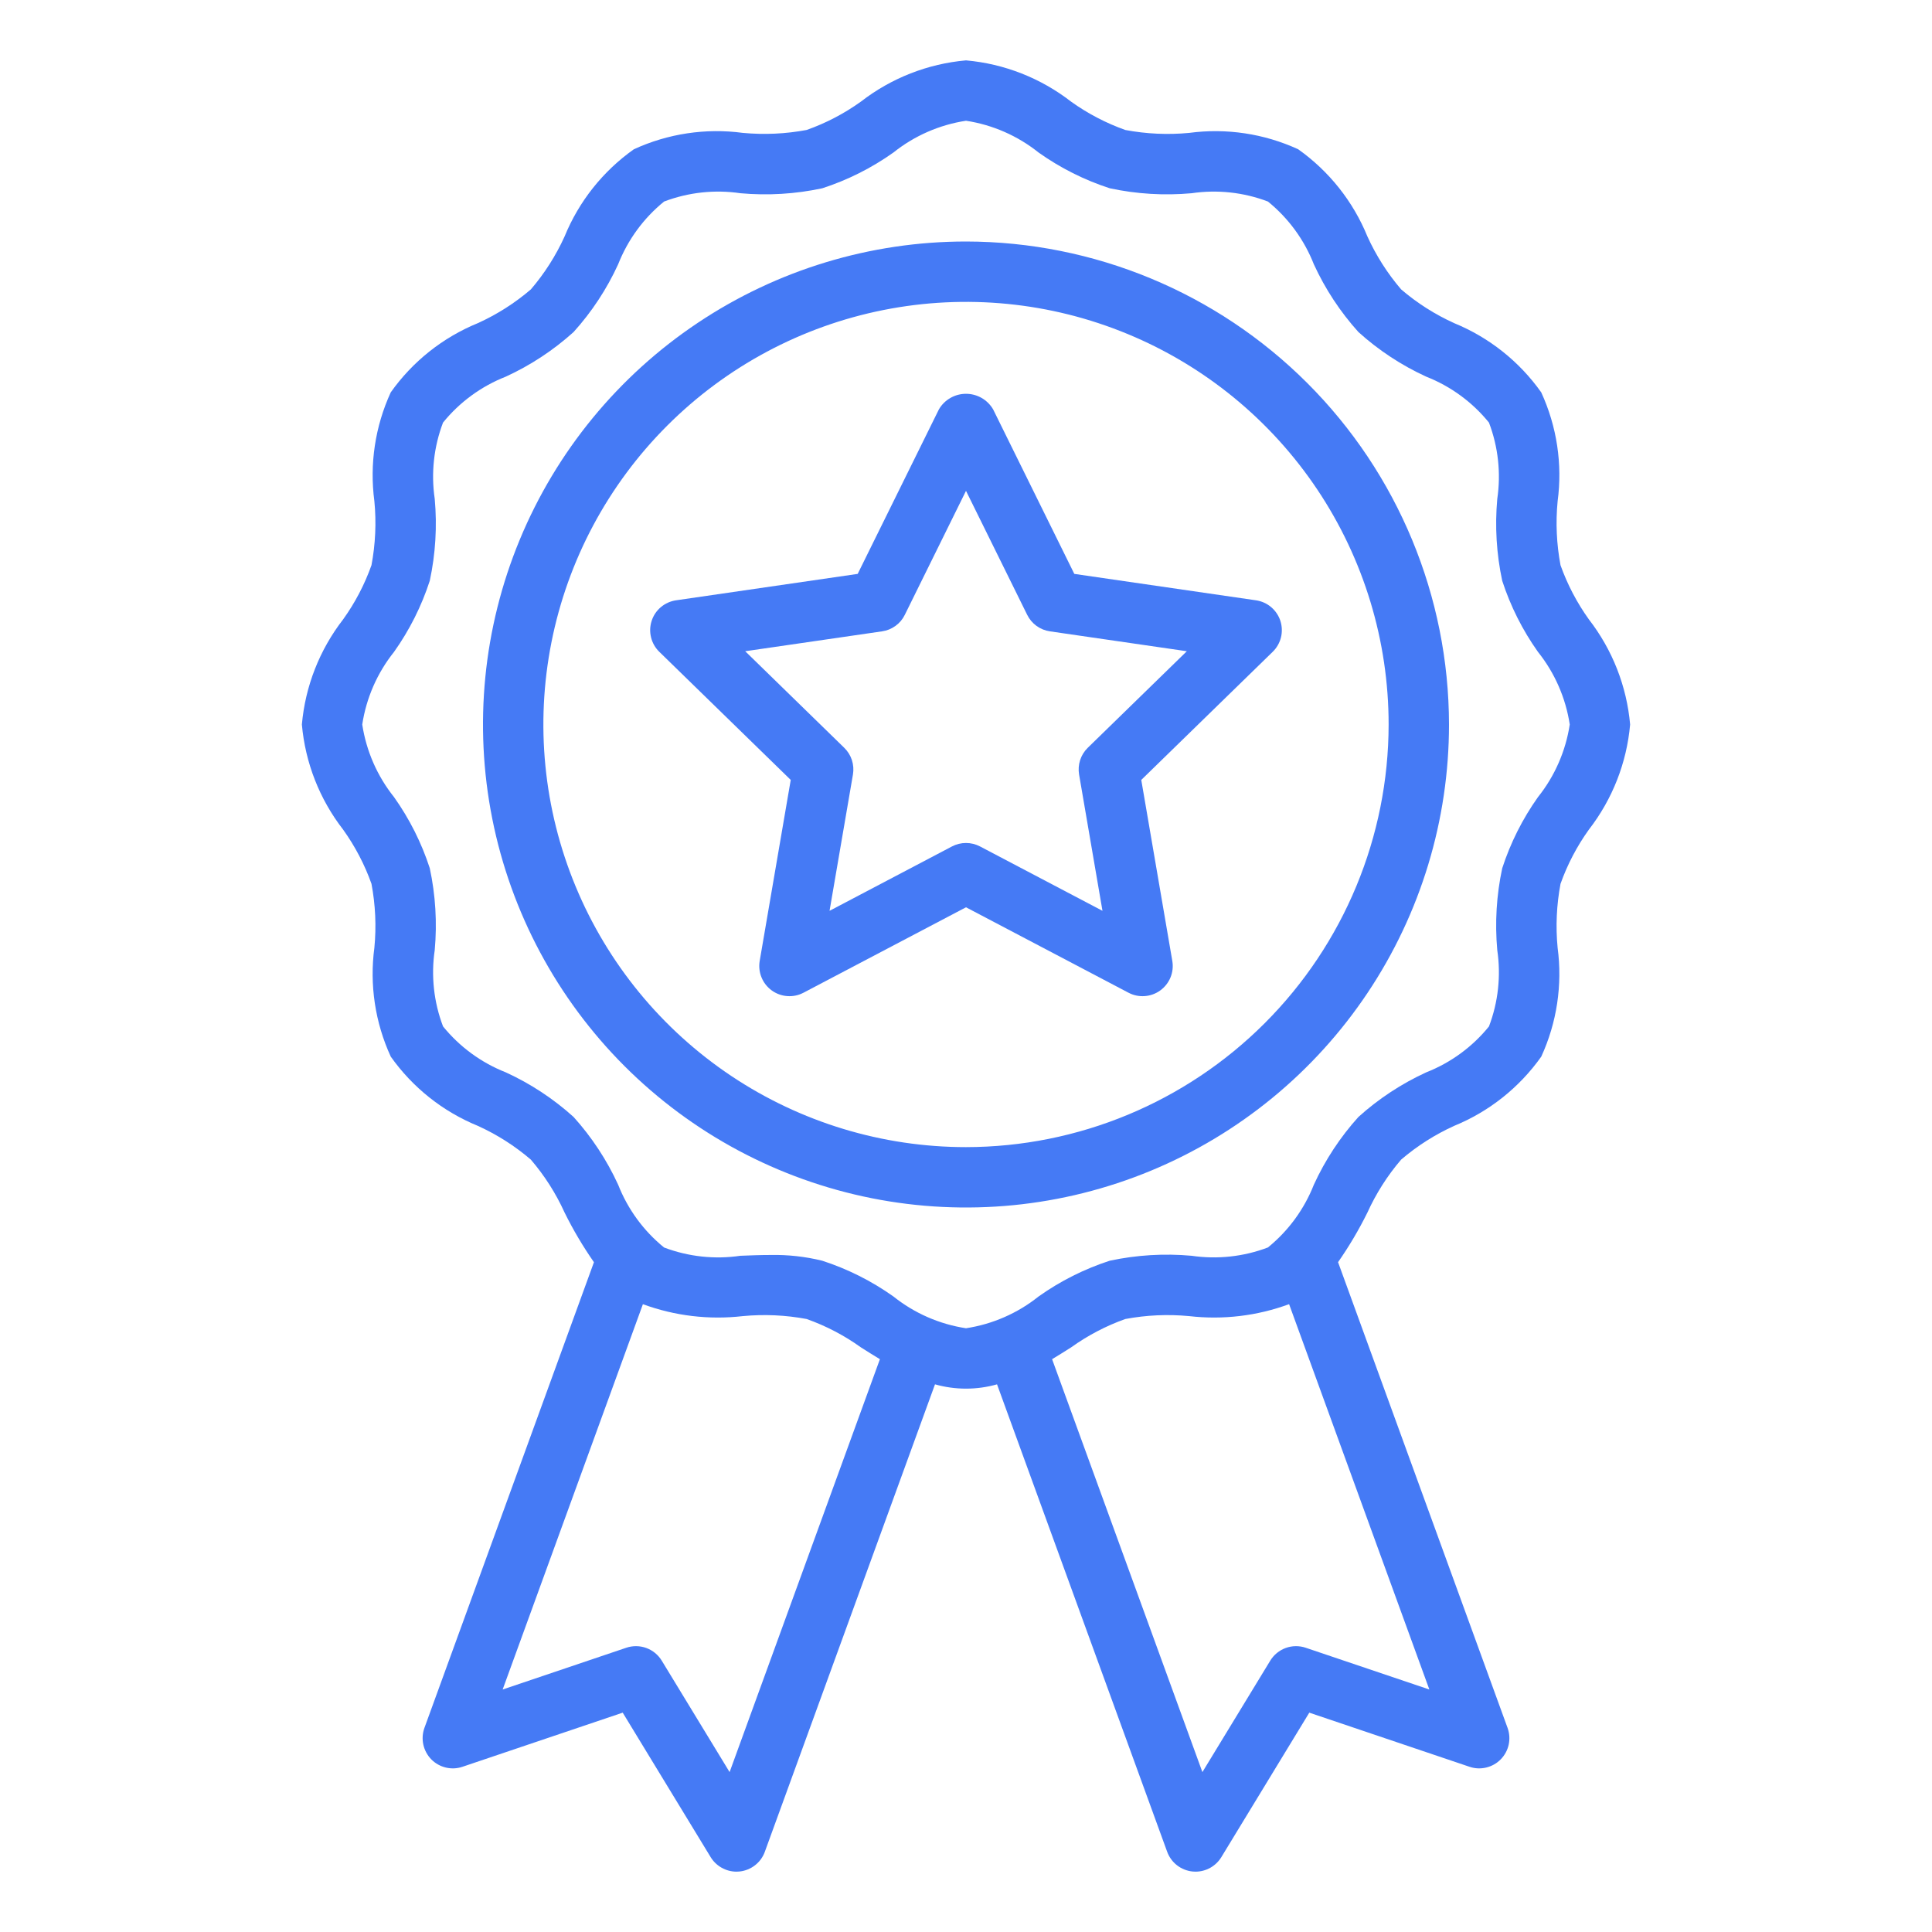 <svg width="64" height="64" viewBox="0 0 64 64" fill="none" xmlns="http://www.w3.org/2000/svg">
<path d="M52.635 20.52C52.239 19.968 51.922 19.363 51.694 18.723C51.563 18.026 51.53 17.314 51.598 16.608C51.763 15.377 51.574 14.125 51.055 12.997C50.331 11.974 49.33 11.179 48.17 10.704C47.535 10.416 46.943 10.04 46.414 9.586C45.96 9.056 45.584 8.465 45.296 7.83C44.822 6.67 44.026 5.669 43.003 4.944C41.875 4.426 40.624 4.238 39.394 4.402C38.688 4.47 37.975 4.437 37.278 4.306C36.638 4.078 36.032 3.762 35.48 3.366C34.474 2.586 33.267 2.112 32 2C30.733 2.112 29.525 2.586 28.52 3.365C27.968 3.761 27.363 4.078 26.722 4.305C26.025 4.436 25.314 4.468 24.608 4.402C23.377 4.237 22.125 4.426 20.997 4.945C19.974 5.669 19.178 6.67 18.704 7.83C18.416 8.465 18.04 9.056 17.586 9.586C17.056 10.04 16.465 10.416 15.83 10.704C14.67 11.178 13.668 11.974 12.944 12.997C12.426 14.125 12.238 15.376 12.402 16.606C12.47 17.312 12.437 18.025 12.306 18.722C12.078 19.363 11.762 19.968 11.365 20.52C10.586 21.526 10.112 22.733 10 24C10.112 25.267 10.586 26.475 11.365 27.48C11.761 28.032 12.078 28.637 12.306 29.278C12.437 29.974 12.47 30.686 12.402 31.392C12.237 32.623 12.426 33.875 12.945 35.003C13.669 36.026 14.67 36.822 15.83 37.296C16.465 37.584 17.057 37.961 17.586 38.415C18.04 38.944 18.416 39.535 18.704 40.17C18.986 40.741 19.311 41.29 19.675 41.812L14.06 57.238C13.996 57.415 13.983 57.607 14.023 57.791C14.063 57.975 14.154 58.144 14.285 58.279C14.417 58.414 14.584 58.508 14.767 58.552C14.95 58.596 15.142 58.588 15.32 58.527L20.628 56.734L23.542 61.521C23.631 61.667 23.757 61.788 23.907 61.872C24.056 61.956 24.225 62.001 24.397 62.001C24.429 62.001 24.462 61.999 24.495 61.996C24.683 61.977 24.861 61.906 25.01 61.79C25.159 61.675 25.272 61.52 25.336 61.342L30.973 45.858C31.645 46.048 32.356 46.048 33.028 45.858L38.664 61.342C38.729 61.52 38.842 61.675 38.99 61.79C39.139 61.906 39.318 61.977 39.505 61.996C39.538 61.999 39.572 62.001 39.604 62.001C39.775 62.001 39.944 61.956 40.094 61.872C40.243 61.788 40.369 61.667 40.458 61.521L43.372 56.734L48.68 58.527C48.858 58.588 49.05 58.596 49.233 58.552C49.417 58.508 49.584 58.414 49.715 58.279C49.847 58.144 49.938 57.975 49.978 57.791C50.017 57.607 50.004 57.415 49.94 57.238L44.325 41.811C44.689 41.289 45.014 40.74 45.296 40.17C45.584 39.535 45.96 38.943 46.414 38.414C46.944 37.96 47.535 37.584 48.17 37.296C49.33 36.822 50.331 36.026 51.056 35.003C51.574 33.875 51.762 32.624 51.598 31.394C51.53 30.688 51.563 29.975 51.694 29.278C51.922 28.637 52.238 28.032 52.635 27.48C53.414 26.474 53.888 25.267 54 24C53.888 22.733 53.414 21.526 52.635 20.52ZM24.169 58.703L21.921 55.011C21.803 54.817 21.622 54.669 21.408 54.591C21.195 54.514 20.961 54.511 20.746 54.584L16.651 55.967L21.297 43.203C22.354 43.592 23.488 43.727 24.607 43.598C25.313 43.531 26.025 43.563 26.722 43.694C27.363 43.922 27.968 44.238 28.521 44.635C28.724 44.764 28.934 44.896 29.148 45.025L24.169 58.703ZM43.254 54.584C43.039 54.511 42.805 54.514 42.592 54.591C42.378 54.669 42.197 54.817 42.079 55.011L39.831 58.703L34.852 45.025C35.067 44.895 35.277 44.764 35.48 44.635C36.032 44.239 36.637 43.922 37.277 43.694C37.974 43.563 38.686 43.531 39.392 43.598C40.511 43.727 41.646 43.592 42.703 43.202L47.349 55.967L43.254 54.584ZM50.947 26.405C50.435 27.126 50.036 27.921 49.763 28.762C49.572 29.652 49.517 30.567 49.599 31.474C49.725 32.326 49.63 33.197 49.324 34.002C48.774 34.68 48.058 35.204 47.245 35.523C46.426 35.899 45.669 36.397 45 37C44.396 37.669 43.898 38.426 43.523 39.245C43.203 40.058 42.679 40.774 42.001 41.324C41.195 41.63 40.325 41.724 39.473 41.599C38.566 41.517 37.651 41.572 36.761 41.763C35.92 42.036 35.126 42.435 34.405 42.947C33.71 43.503 32.88 43.866 32 44C31.12 43.866 30.29 43.503 29.595 42.947C28.874 42.435 28.079 42.036 27.238 41.763C26.677 41.625 26.1 41.561 25.523 41.573C25.189 41.573 24.855 41.586 24.526 41.599C23.674 41.725 22.804 41.63 21.998 41.325C21.32 40.774 20.796 40.058 20.477 39.245C20.101 38.426 19.603 37.669 19 37C18.331 36.396 17.574 35.898 16.755 35.523C15.942 35.203 15.226 34.679 14.676 34.001C14.37 33.196 14.275 32.325 14.401 31.473C14.483 30.566 14.428 29.651 14.237 28.761C13.964 27.92 13.565 27.126 13.053 26.405C12.497 25.71 12.134 24.88 12 24C12.134 23.12 12.497 22.29 13.053 21.595C13.565 20.874 13.964 20.079 14.237 19.238C14.428 18.348 14.483 17.433 14.401 16.526C14.275 15.674 14.37 14.803 14.676 13.998C15.226 13.32 15.942 12.796 16.755 12.477C17.574 12.101 18.331 11.603 19 11C19.604 10.331 20.102 9.574 20.477 8.755C20.797 7.942 21.321 7.226 21.999 6.676C22.805 6.37 23.675 6.275 24.527 6.401C25.434 6.483 26.349 6.428 27.239 6.237C28.08 5.964 28.874 5.565 29.595 5.053C30.29 4.497 31.12 4.134 32 4C32.88 4.134 33.71 4.497 34.405 5.053C35.126 5.565 35.921 5.964 36.762 6.237C37.652 6.428 38.566 6.483 39.474 6.401C40.326 6.275 41.197 6.37 42.002 6.676C42.68 7.226 43.204 7.942 43.523 8.755C43.899 9.574 44.397 10.331 45 11C45.669 11.604 46.426 12.102 47.245 12.477C48.058 12.797 48.774 13.321 49.324 13.999C49.63 14.804 49.725 15.675 49.599 16.527C49.517 17.434 49.572 18.349 49.763 19.239C50.036 20.08 50.435 20.874 50.947 21.595C51.503 22.29 51.866 23.12 52 24C51.866 24.88 51.503 25.71 50.947 26.405Z" fill="#457AF5"/>
<path d="M32 8C28.835 8 25.742 8.938 23.111 10.697C20.48 12.455 18.429 14.953 17.218 17.877C16.007 20.801 15.69 24.018 16.307 27.121C16.925 30.225 18.449 33.076 20.686 35.314C22.924 37.551 25.775 39.075 28.879 39.693C31.982 40.31 35.199 39.993 38.123 38.782C41.047 37.571 43.545 35.52 45.303 32.889C47.062 30.258 48 27.165 48 24C47.995 19.758 46.308 15.691 43.308 12.692C40.309 9.692 36.242 8.005 32 8ZM32 38C29.231 38 26.524 37.179 24.222 35.641C21.92 34.102 20.125 31.916 19.066 29.358C18.006 26.799 17.729 23.985 18.269 21.269C18.809 18.553 20.143 16.058 22.101 14.101C24.058 12.143 26.553 10.809 29.269 10.269C31.985 9.729 34.799 10.006 37.358 11.066C39.916 12.125 42.102 13.92 43.641 16.222C45.179 18.524 46 21.231 46 24C45.996 27.712 44.52 31.27 41.895 33.895C39.27 36.52 35.712 37.996 32 38Z" fill="#457AF5"/>
<path d="M35.588 19.011L32.897 13.558C32.805 13.402 32.674 13.272 32.517 13.182C32.359 13.092 32.181 13.045 32 13.045C31.819 13.045 31.641 13.092 31.484 13.182C31.326 13.272 31.195 13.402 31.104 13.558L28.412 19.011L22.394 19.886C22.209 19.913 22.036 19.991 21.893 20.111C21.75 20.231 21.644 20.389 21.587 20.566C21.529 20.743 21.522 20.933 21.567 21.114C21.611 21.296 21.706 21.461 21.839 21.591L26.194 25.836L25.166 31.831C25.135 32.015 25.155 32.204 25.226 32.377C25.296 32.55 25.413 32.699 25.564 32.809C25.715 32.919 25.894 32.984 26.08 32.997C26.266 33.011 26.452 32.972 26.617 32.885L32 30.055L37.383 32.885C37.548 32.972 37.734 33.011 37.92 32.997C38.106 32.984 38.285 32.919 38.436 32.809C38.587 32.699 38.704 32.55 38.775 32.377C38.845 32.204 38.866 32.015 38.834 31.831L37.806 25.836L42.161 21.591C42.295 21.46 42.389 21.295 42.434 21.114C42.478 20.933 42.471 20.743 42.414 20.566C42.356 20.389 42.25 20.231 42.107 20.111C41.965 19.99 41.791 19.913 41.606 19.886L35.588 19.011ZM36.033 24.772C35.917 24.885 35.831 25.024 35.781 25.178C35.731 25.333 35.719 25.497 35.746 25.656L36.521 30.172L32.466 28.04C32.322 27.964 32.162 27.925 32 27.925C31.838 27.925 31.678 27.964 31.534 28.04L27.48 30.172L28.255 25.656C28.282 25.497 28.27 25.333 28.22 25.178C28.17 25.024 28.083 24.885 27.967 24.772L24.686 21.573L29.22 20.914C29.381 20.891 29.533 20.829 29.664 20.734C29.796 20.639 29.902 20.513 29.973 20.367L32 16.26L34.027 20.367C34.099 20.513 34.205 20.639 34.336 20.734C34.468 20.829 34.62 20.891 34.78 20.914L39.315 21.573L36.033 24.772Z" fill="#457AF5"/>
</svg>
